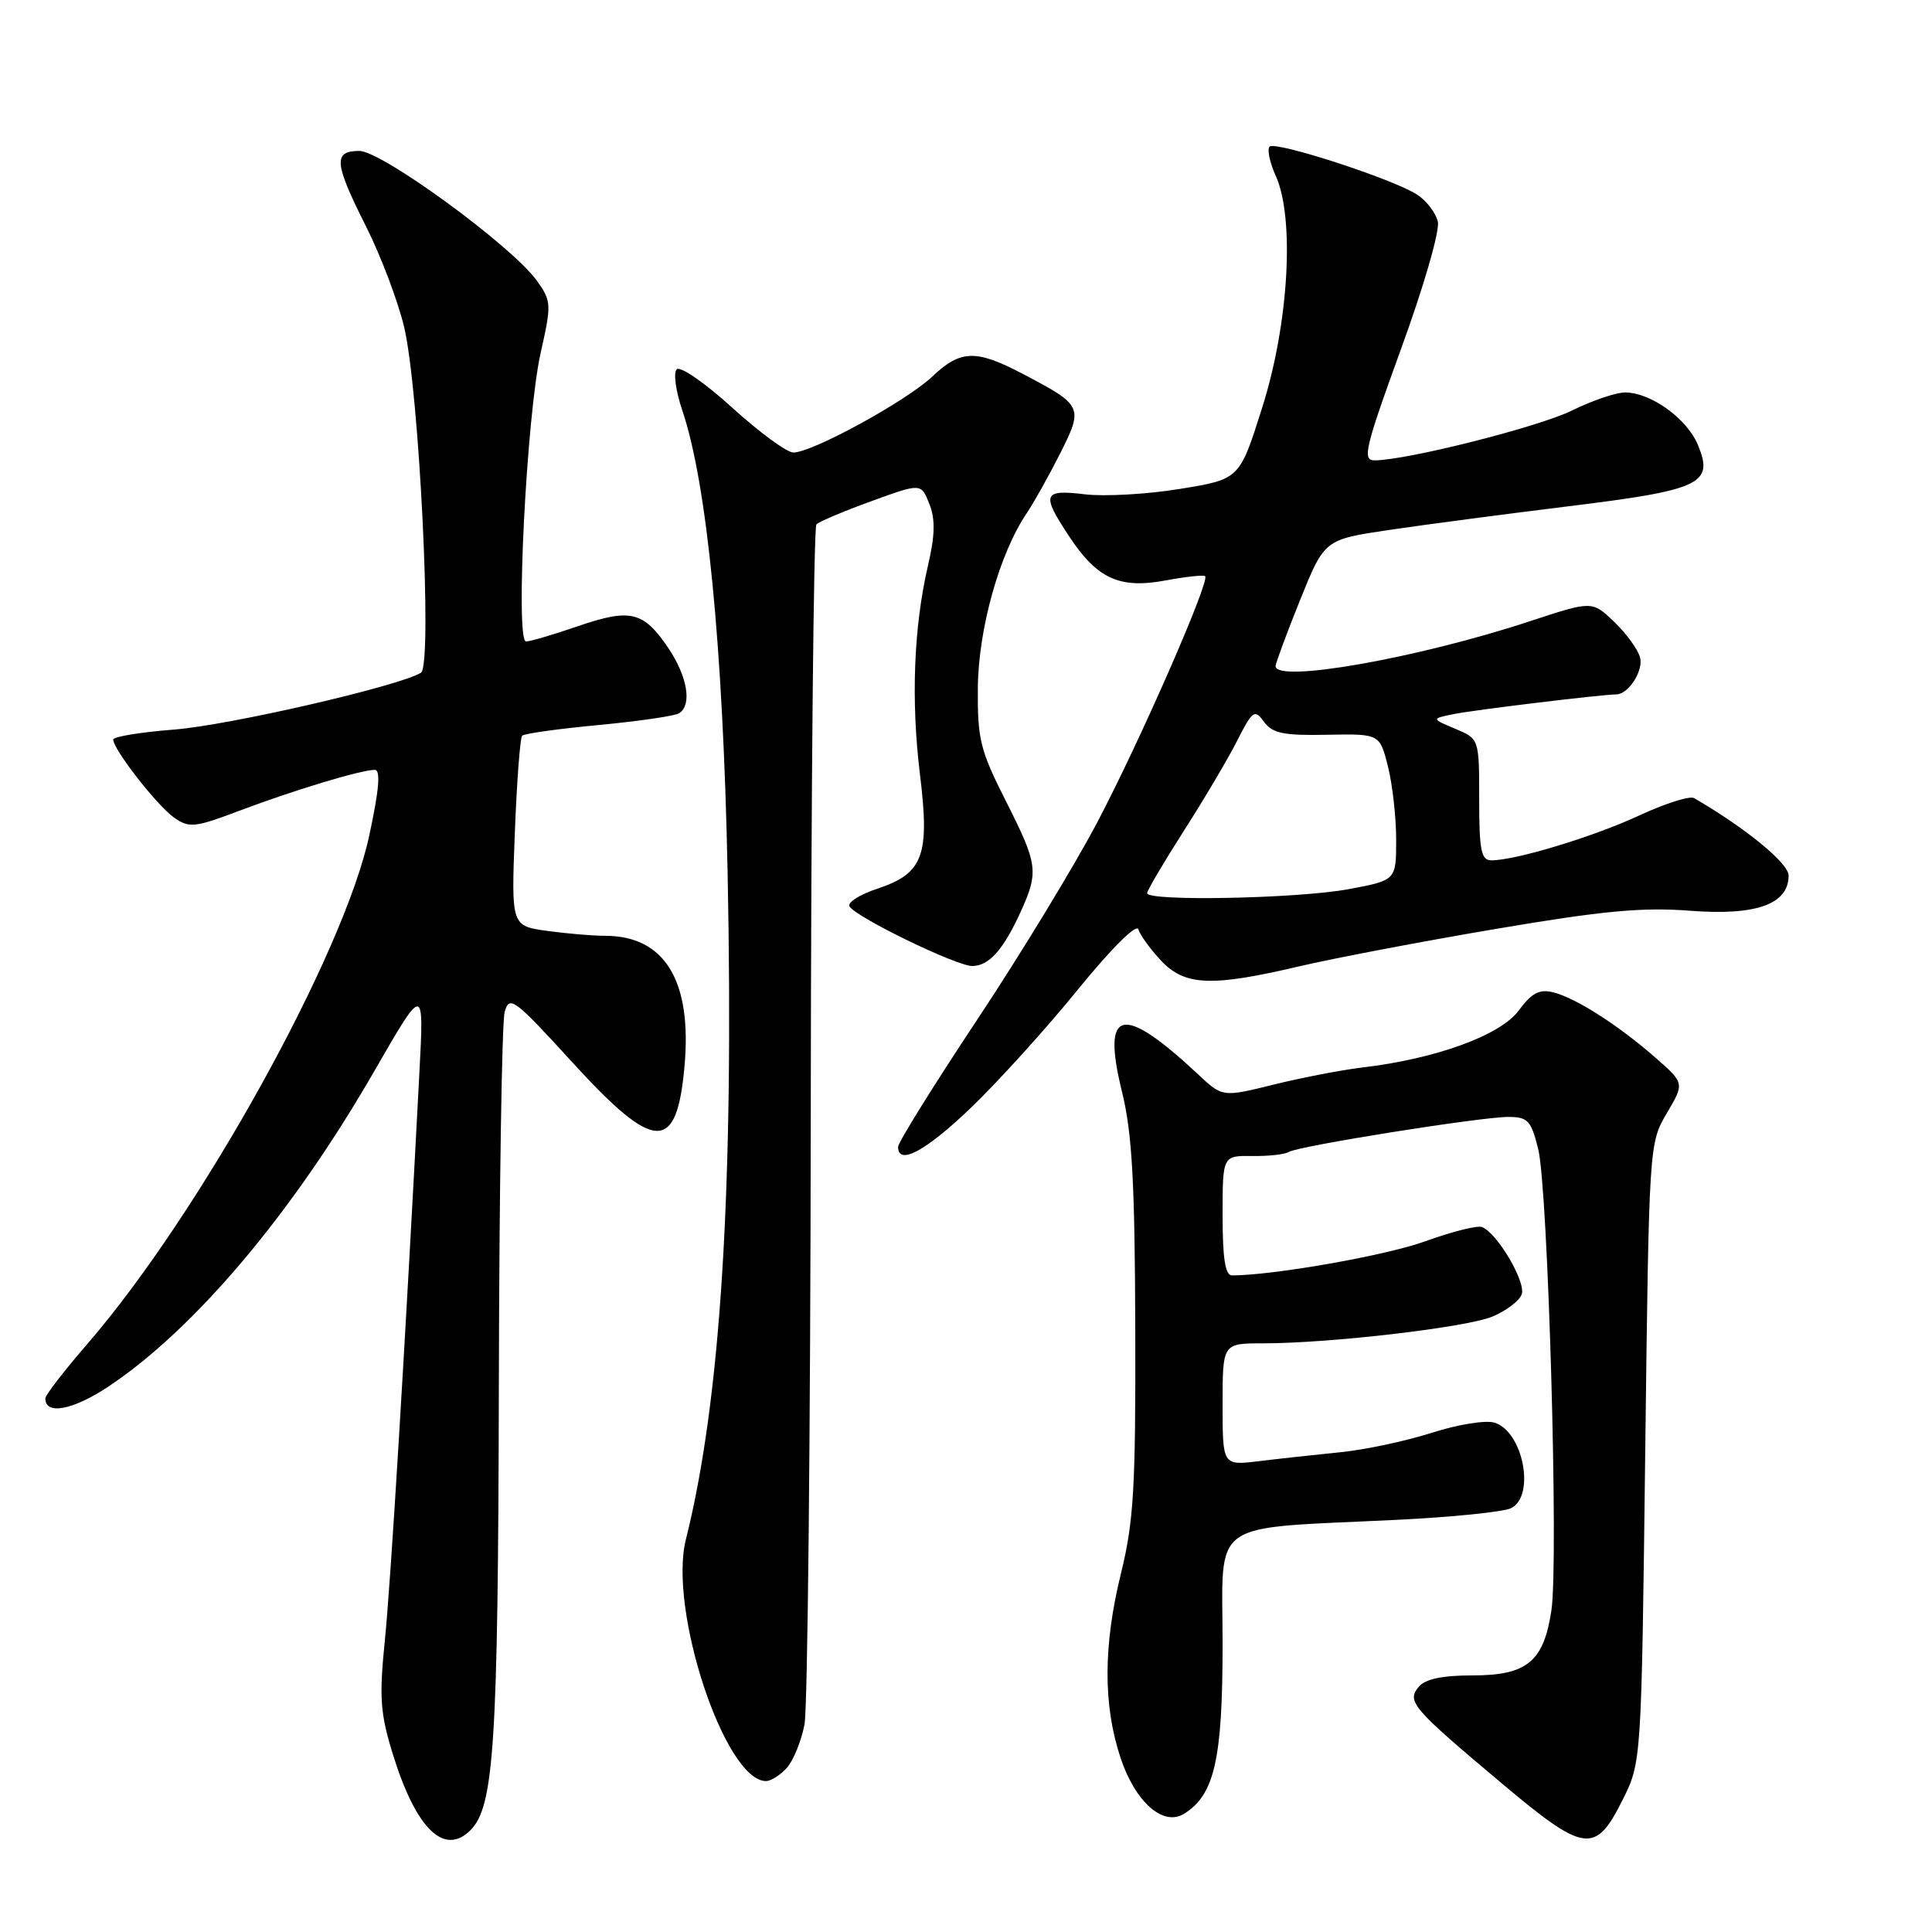 <?xml version="1.0" encoding="UTF-8" standalone="no"?>
<!DOCTYPE svg PUBLIC "-//W3C//DTD SVG 1.1//EN" "http://www.w3.org/Graphics/SVG/1.1/DTD/svg11.dtd" >
<svg xmlns="http://www.w3.org/2000/svg" xmlns:xlink="http://www.w3.org/1999/xlink" version="1.1" viewBox="0 0 256 256">
 <g >
 <path fill="currentColor"
d=" M 62.34 242.51 C 65.47 239.38 66.00 231.15 66.10 183.70 C 66.15 157.74 66.50 135.42 66.87 134.09 C 67.50 131.85 68.11 132.30 75.91 140.84 C 86.77 152.73 89.67 152.81 90.70 141.29 C 91.72 129.97 88.09 124.00 80.19 124.00 C 78.59 124.00 75.13 123.71 72.51 123.35 C 67.74 122.69 67.74 122.69 68.22 110.33 C 68.48 103.53 68.92 97.75 69.19 97.48 C 69.46 97.20 74.02 96.57 79.31 96.07 C 84.61 95.57 89.40 94.87 89.97 94.52 C 91.74 93.42 91.10 89.62 88.51 85.80 C 85.24 80.99 83.51 80.59 76.53 82.99 C 73.31 84.10 70.24 85.00 69.70 85.00 C 68.26 85.00 69.78 55.00 71.64 46.76 C 73.09 40.32 73.07 39.90 71.15 37.21 C 67.90 32.65 50.61 20.00 47.62 20.00 C 44.12 20.00 44.26 21.58 48.51 30.02 C 50.44 33.86 52.70 39.81 53.53 43.25 C 55.55 51.60 57.34 88.17 55.78 89.14 C 52.91 90.91 30.33 96.11 23.08 96.67 C 18.64 97.02 15.00 97.61 15.00 98.00 C 15.00 99.29 20.83 106.77 23.06 108.33 C 25.08 109.75 25.80 109.67 31.88 107.37 C 39.01 104.68 47.79 102.03 49.65 102.01 C 50.46 102.00 50.25 104.58 48.92 110.75 C 45.54 126.43 26.50 160.80 11.64 178.00 C 8.55 181.57 6.02 184.85 6.01 185.28 C 5.97 187.54 9.62 186.87 14.33 183.75 C 25.79 176.13 38.76 160.76 49.62 141.89 C 56.18 130.50 56.18 130.50 55.58 142.00 C 53.68 178.31 51.78 209.60 51.00 217.32 C 50.23 224.90 50.38 227.02 52.05 232.43 C 55.11 242.33 58.86 246.00 62.34 242.51 Z  M 215.00 238.50 C 217.50 233.50 217.50 233.50 218.00 192.50 C 218.50 151.65 218.51 151.49 220.86 147.51 C 223.21 143.52 223.21 143.52 219.36 140.15 C 214.41 135.82 208.81 132.24 205.81 131.49 C 203.97 131.03 202.96 131.57 201.22 133.92 C 198.80 137.19 190.23 140.31 180.50 141.45 C 177.75 141.78 172.46 142.80 168.75 143.72 C 161.99 145.39 161.99 145.39 158.75 142.35 C 148.68 132.95 145.94 133.56 148.66 144.62 C 150.01 150.09 150.37 156.52 150.43 176.00 C 150.49 197.15 150.23 201.59 148.53 208.50 C 146.18 218.07 146.16 225.95 148.48 232.93 C 150.41 238.75 154.11 242.03 156.85 240.36 C 160.92 237.88 162.00 233.16 162.00 217.88 C 162.00 201.06 159.82 202.62 185.00 201.39 C 192.43 201.03 199.29 200.33 200.25 199.83 C 203.47 198.17 201.82 189.71 198.04 188.51 C 196.88 188.15 193.19 188.74 189.73 189.85 C 186.30 190.95 180.80 192.12 177.50 192.44 C 174.20 192.77 169.36 193.30 166.75 193.62 C 162.00 194.19 162.00 194.19 162.00 186.09 C 162.00 178.00 162.00 178.00 167.33 178.00 C 176.23 178.00 194.30 175.89 197.76 174.45 C 199.56 173.70 201.30 172.39 201.63 171.52 C 202.24 169.92 198.40 163.38 196.37 162.59 C 195.75 162.35 192.38 163.20 188.87 164.47 C 183.68 166.36 168.80 168.98 163.25 169.00 C 162.35 169.00 162.00 166.75 162.00 161.06 C 162.00 153.13 162.00 153.13 165.91 153.18 C 168.06 153.21 170.24 152.97 170.77 152.64 C 172.05 151.85 196.19 148.00 199.86 148.00 C 202.44 148.00 202.88 148.47 203.82 152.25 C 205.13 157.53 206.54 206.89 205.57 213.38 C 204.55 220.18 202.34 222.00 195.12 222.00 C 191.12 222.00 188.85 222.48 188.00 223.50 C 186.37 225.46 187.07 226.28 198.88 236.21 C 209.98 245.55 211.38 245.75 215.00 238.50 Z  M 104.26 234.25 C 105.12 233.29 106.18 230.70 106.60 228.50 C 107.02 226.30 107.39 189.78 107.43 147.33 C 107.47 104.89 107.81 69.86 108.18 69.48 C 108.56 69.11 111.83 67.72 115.46 66.41 C 122.05 64.01 122.05 64.01 123.14 66.76 C 123.95 68.79 123.90 70.93 122.95 75.00 C 121.07 83.11 120.70 92.81 121.90 102.61 C 123.22 113.39 122.34 115.74 116.24 117.76 C 113.90 118.54 112.25 119.59 112.57 120.11 C 113.47 121.57 126.72 128.00 128.82 128.00 C 131.05 128.00 132.97 125.84 135.29 120.72 C 137.65 115.48 137.52 114.51 133.25 106.08 C 129.86 99.37 129.51 97.93 129.57 91.08 C 129.65 83.30 132.45 73.30 136.05 68.00 C 136.98 66.62 138.96 63.08 140.46 60.12 C 143.57 53.93 143.48 53.72 135.60 49.58 C 129.34 46.28 127.30 46.33 123.55 49.88 C 120.09 53.16 107.52 60.02 105.10 59.96 C 104.22 59.93 100.58 57.25 97.00 54.00 C 93.43 50.75 90.13 48.47 89.67 48.93 C 89.21 49.39 89.54 51.81 90.39 54.32 C 93.68 64.01 95.80 85.61 96.41 115.50 C 97.26 157.52 95.51 185.53 90.88 204.00 C 88.54 213.32 96.07 236.00 101.50 236.00 C 102.15 236.00 103.40 235.21 104.26 234.25 Z  M 128.69 146.75 C 132.27 143.31 138.63 136.29 142.81 131.14 C 147.24 125.69 150.60 122.35 150.84 123.14 C 151.06 123.89 152.40 125.74 153.81 127.25 C 156.97 130.64 160.49 130.79 172.17 128.04 C 176.75 126.97 188.49 124.73 198.25 123.08 C 212.38 120.68 217.63 120.19 223.96 120.68 C 232.71 121.35 237.00 119.82 237.00 116.01 C 237.00 114.38 231.30 109.71 224.47 105.75 C 223.91 105.43 220.64 106.46 217.22 108.05 C 211.16 110.87 200.84 114.00 197.61 114.00 C 196.26 114.00 196.00 112.67 196.00 105.95 C 196.00 97.90 196.00 97.90 192.83 96.57 C 189.65 95.23 189.65 95.23 192.58 94.63 C 195.07 94.10 212.18 92.03 214.18 92.01 C 215.78 91.99 217.78 88.88 217.32 87.12 C 217.04 86.06 215.50 83.94 213.89 82.40 C 210.97 79.60 210.97 79.60 202.74 82.31 C 187.79 87.24 168.95 90.55 169.02 88.25 C 169.04 87.84 170.50 83.90 172.27 79.50 C 175.50 71.50 175.50 71.50 184.00 70.23 C 188.68 69.54 199.42 68.12 207.87 67.08 C 225.43 64.92 227.12 64.11 224.98 58.95 C 223.53 55.46 218.74 52.01 215.33 52.00 C 214.14 52.00 210.99 53.07 208.33 54.38 C 203.87 56.58 186.37 61.00 182.11 61.00 C 180.48 61.00 180.90 59.28 185.64 46.25 C 188.66 37.97 190.80 30.57 190.52 29.37 C 190.25 28.20 189.01 26.58 187.76 25.78 C 184.59 23.72 169.01 18.66 168.23 19.43 C 167.88 19.79 168.24 21.52 169.04 23.29 C 171.58 28.90 170.77 42.90 167.25 54.00 C 164.25 63.50 164.25 63.50 156.37 64.78 C 152.04 65.49 146.36 65.81 143.75 65.50 C 138.17 64.83 137.95 65.45 141.68 71.09 C 145.39 76.70 148.35 78.05 154.45 76.91 C 157.13 76.41 159.49 76.16 159.69 76.35 C 160.34 77.01 151.00 98.33 145.39 108.97 C 142.34 114.76 135.16 126.57 129.42 135.21 C 123.69 143.85 119.00 151.39 119.00 151.96 C 119.00 154.50 122.67 152.53 128.69 146.75 Z  M 152.00 118.35 C 152.00 117.99 154.19 114.28 156.86 110.10 C 159.54 105.92 162.72 100.54 163.93 98.15 C 165.98 94.12 166.24 93.94 167.49 95.65 C 168.61 97.17 170.10 97.48 175.83 97.36 C 182.82 97.23 182.82 97.23 183.91 101.56 C 184.51 103.94 185.00 108.31 185.00 111.27 C 185.00 116.65 185.00 116.65 178.63 117.83 C 171.91 119.07 152.00 119.46 152.00 118.35 Z "/>
</g>
</svg>